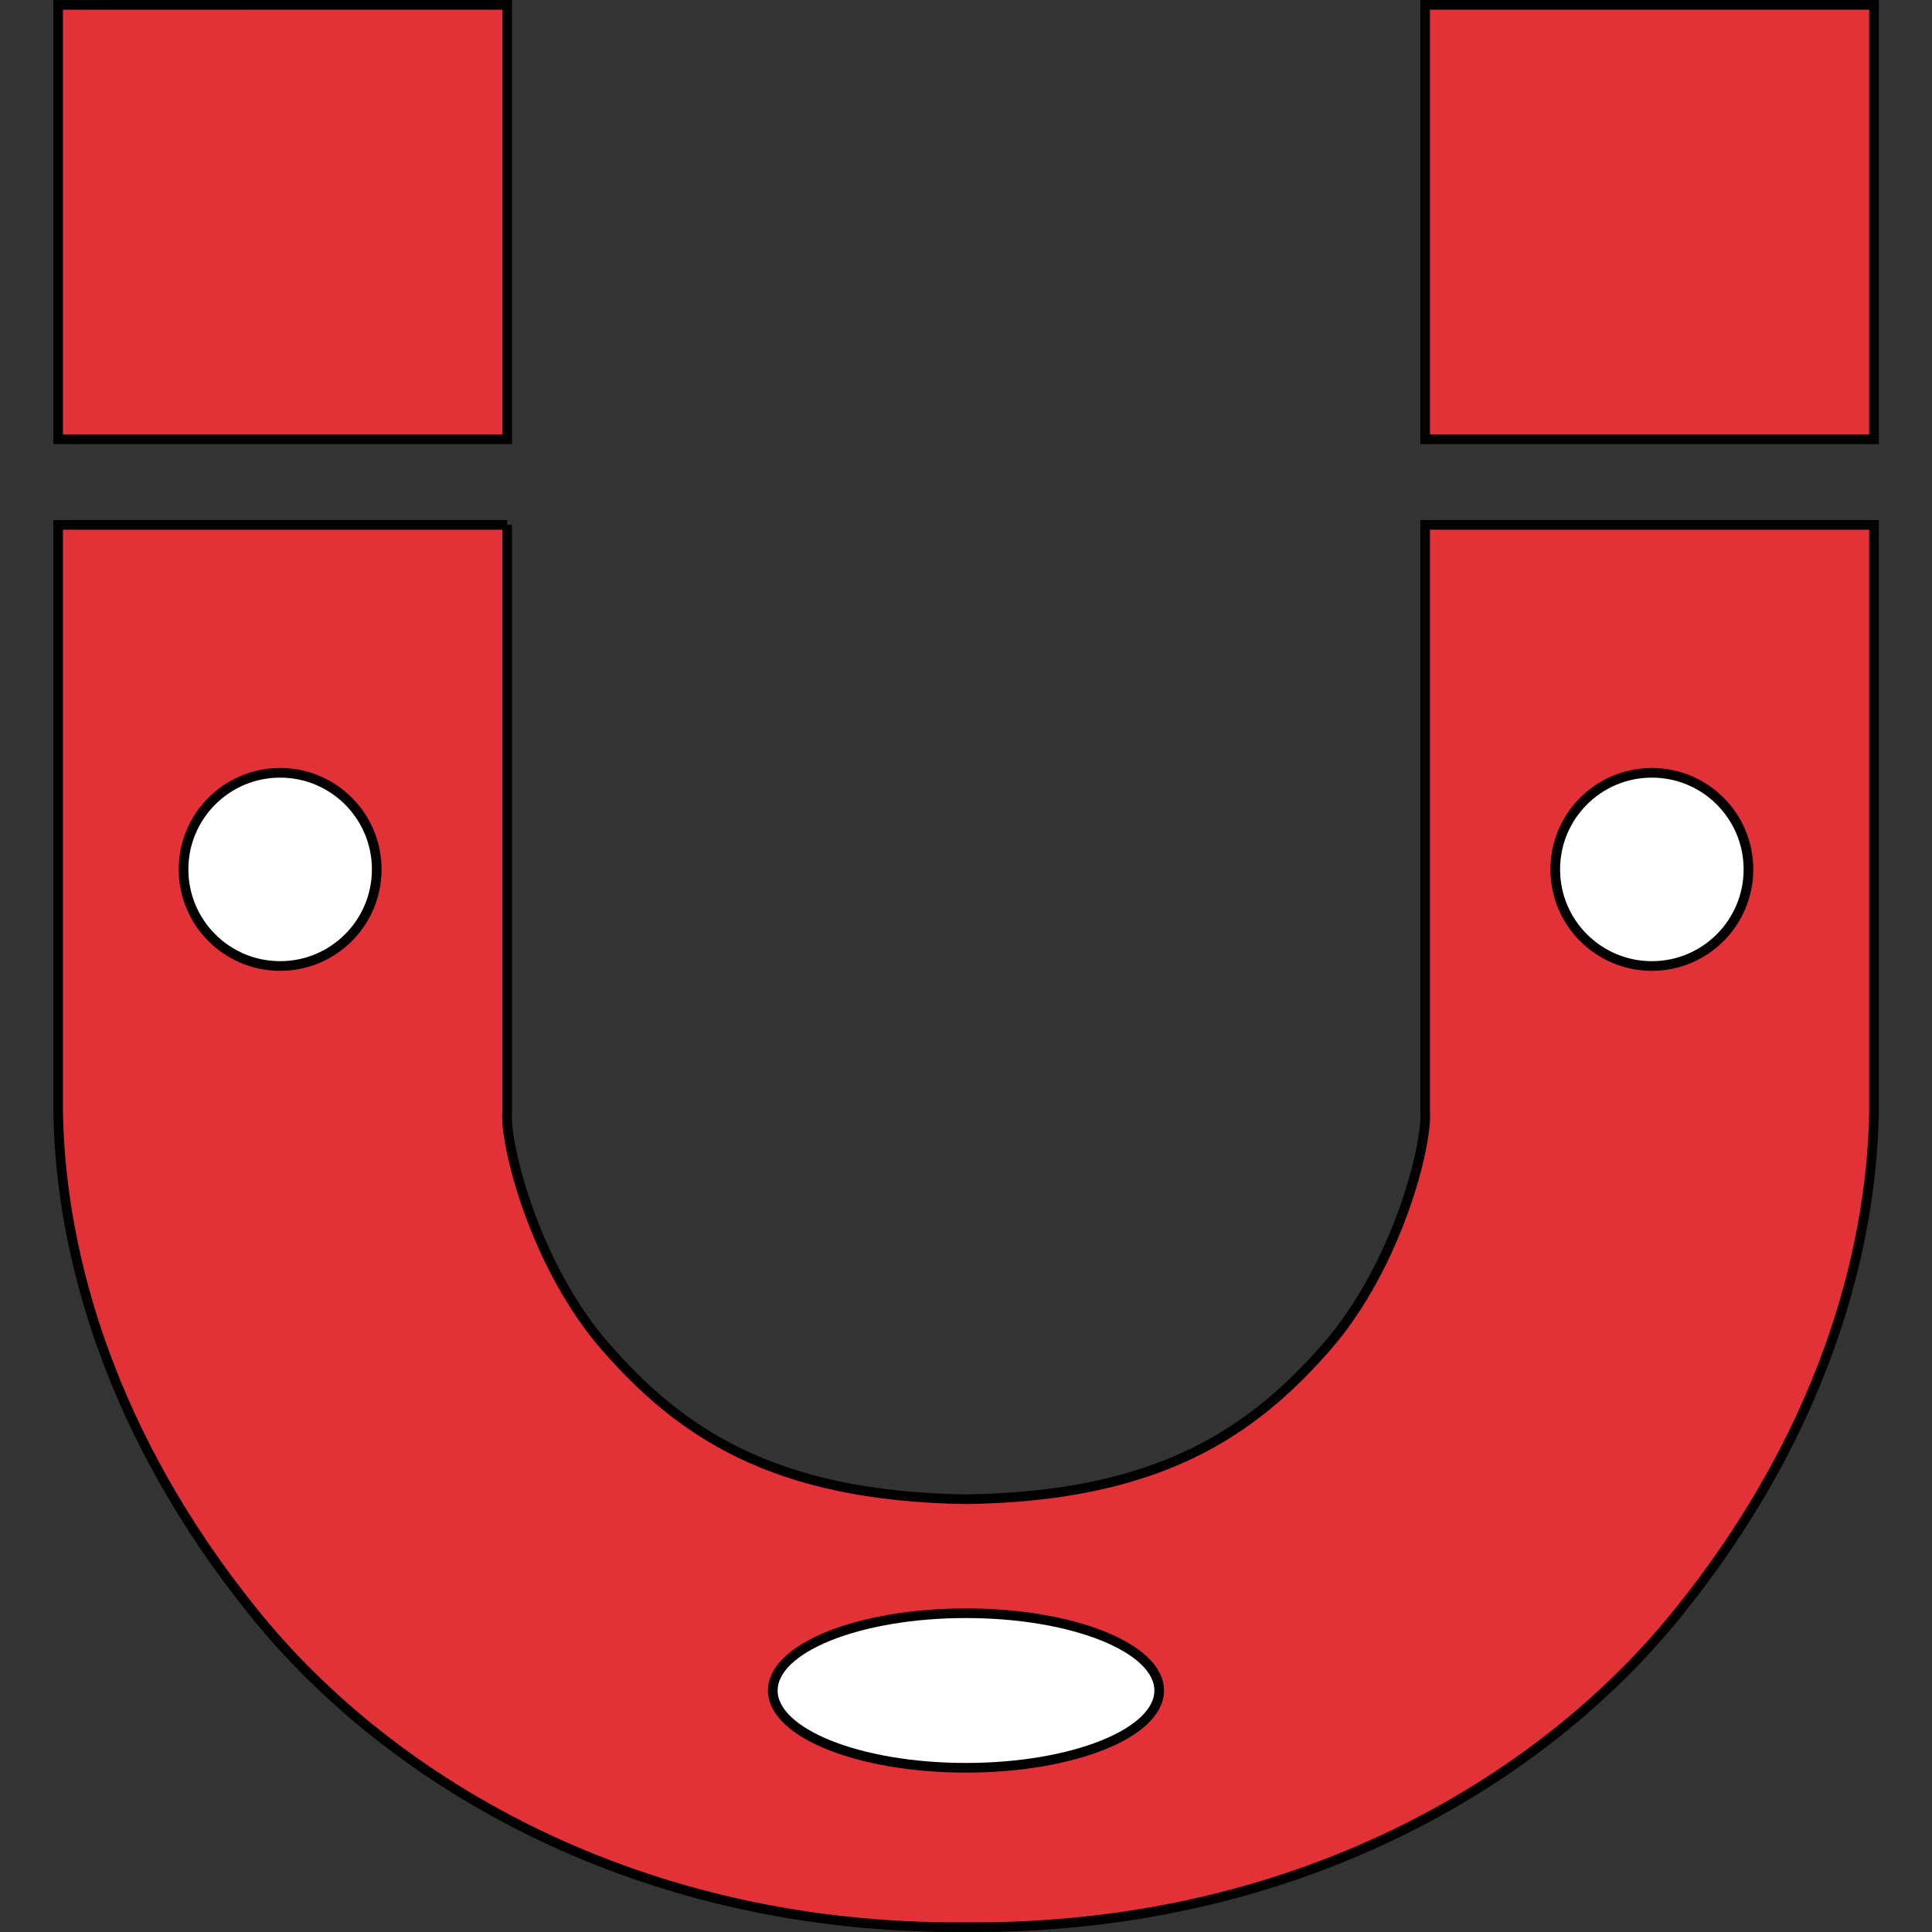 <?xml version="1.0" encoding="utf-8"?>
<svg id="univ-404" x="0px" y="0px" viewBox="0 0 200 200" style="enable-background:new 0 0 200 200;" xmlns="http://www.w3.org/2000/svg" xml:space="preserve" version="1.1">

<rect x="0" y="0" width="200" height="200" fill="#333333" stroke="none"/>

<style type="text/css">
    #path_icon_u {
        fill: #E23237;
        stroke: #000;
    }

    #ellipse_left, #ellipse_right, #ellipse_bottom {
        fill: #FFFFFF;
        stroke: #000;
    }
</style>

<g>
    <path id="path_icon_u" transform="rotate(180 100 100)" d="m147.493,145.667l46.489,0l0,-60.801c-0.26,-15.105 -5.669,-33.708 -20.187,-51.717c-14.304,-17.832 -40.104,-32.937 -73.785,-32.645c-33.709,-0.283 -59.51,14.822 -73.804,32.645c-14.517,18.009 -19.936,36.621 -20.205,51.726l0,60.792l46.47,0l0,-60.792c-0.251,-3.338 2.816,-15.84 10.214,-24.331c7.612,-8.668 17.175,-15.468 37.306,-15.743c20.122,0.283 29.694,7.074 37.297,15.743c7.417,8.491 10.465,21.002 10.214,24.331l0,60.792l-0.009,0l0,0l-0,0zm46.489,53.824c0,0 0,-20.843 0,-44.97l-46.489,0c0,24.145 0,44.979 0,44.979l46.507,-0.009l-0.019,0zm-187.981,0.009l46.47,0c0,0 0,-20.843 0,-44.979l-46.47,0c0,24.145 0,44.979 0,44.979z"/>
    <ellipse id="ellipse_left" cx="29" cy="90" rx="10" ry="10"/>
    <ellipse id="ellipse_right" cx="171" cy="90" rx="10" ry="10"/>
    <ellipse id="ellipse_bottom" cx="100" cy="175" rx="20" ry="8"/>
</g>

</svg>
